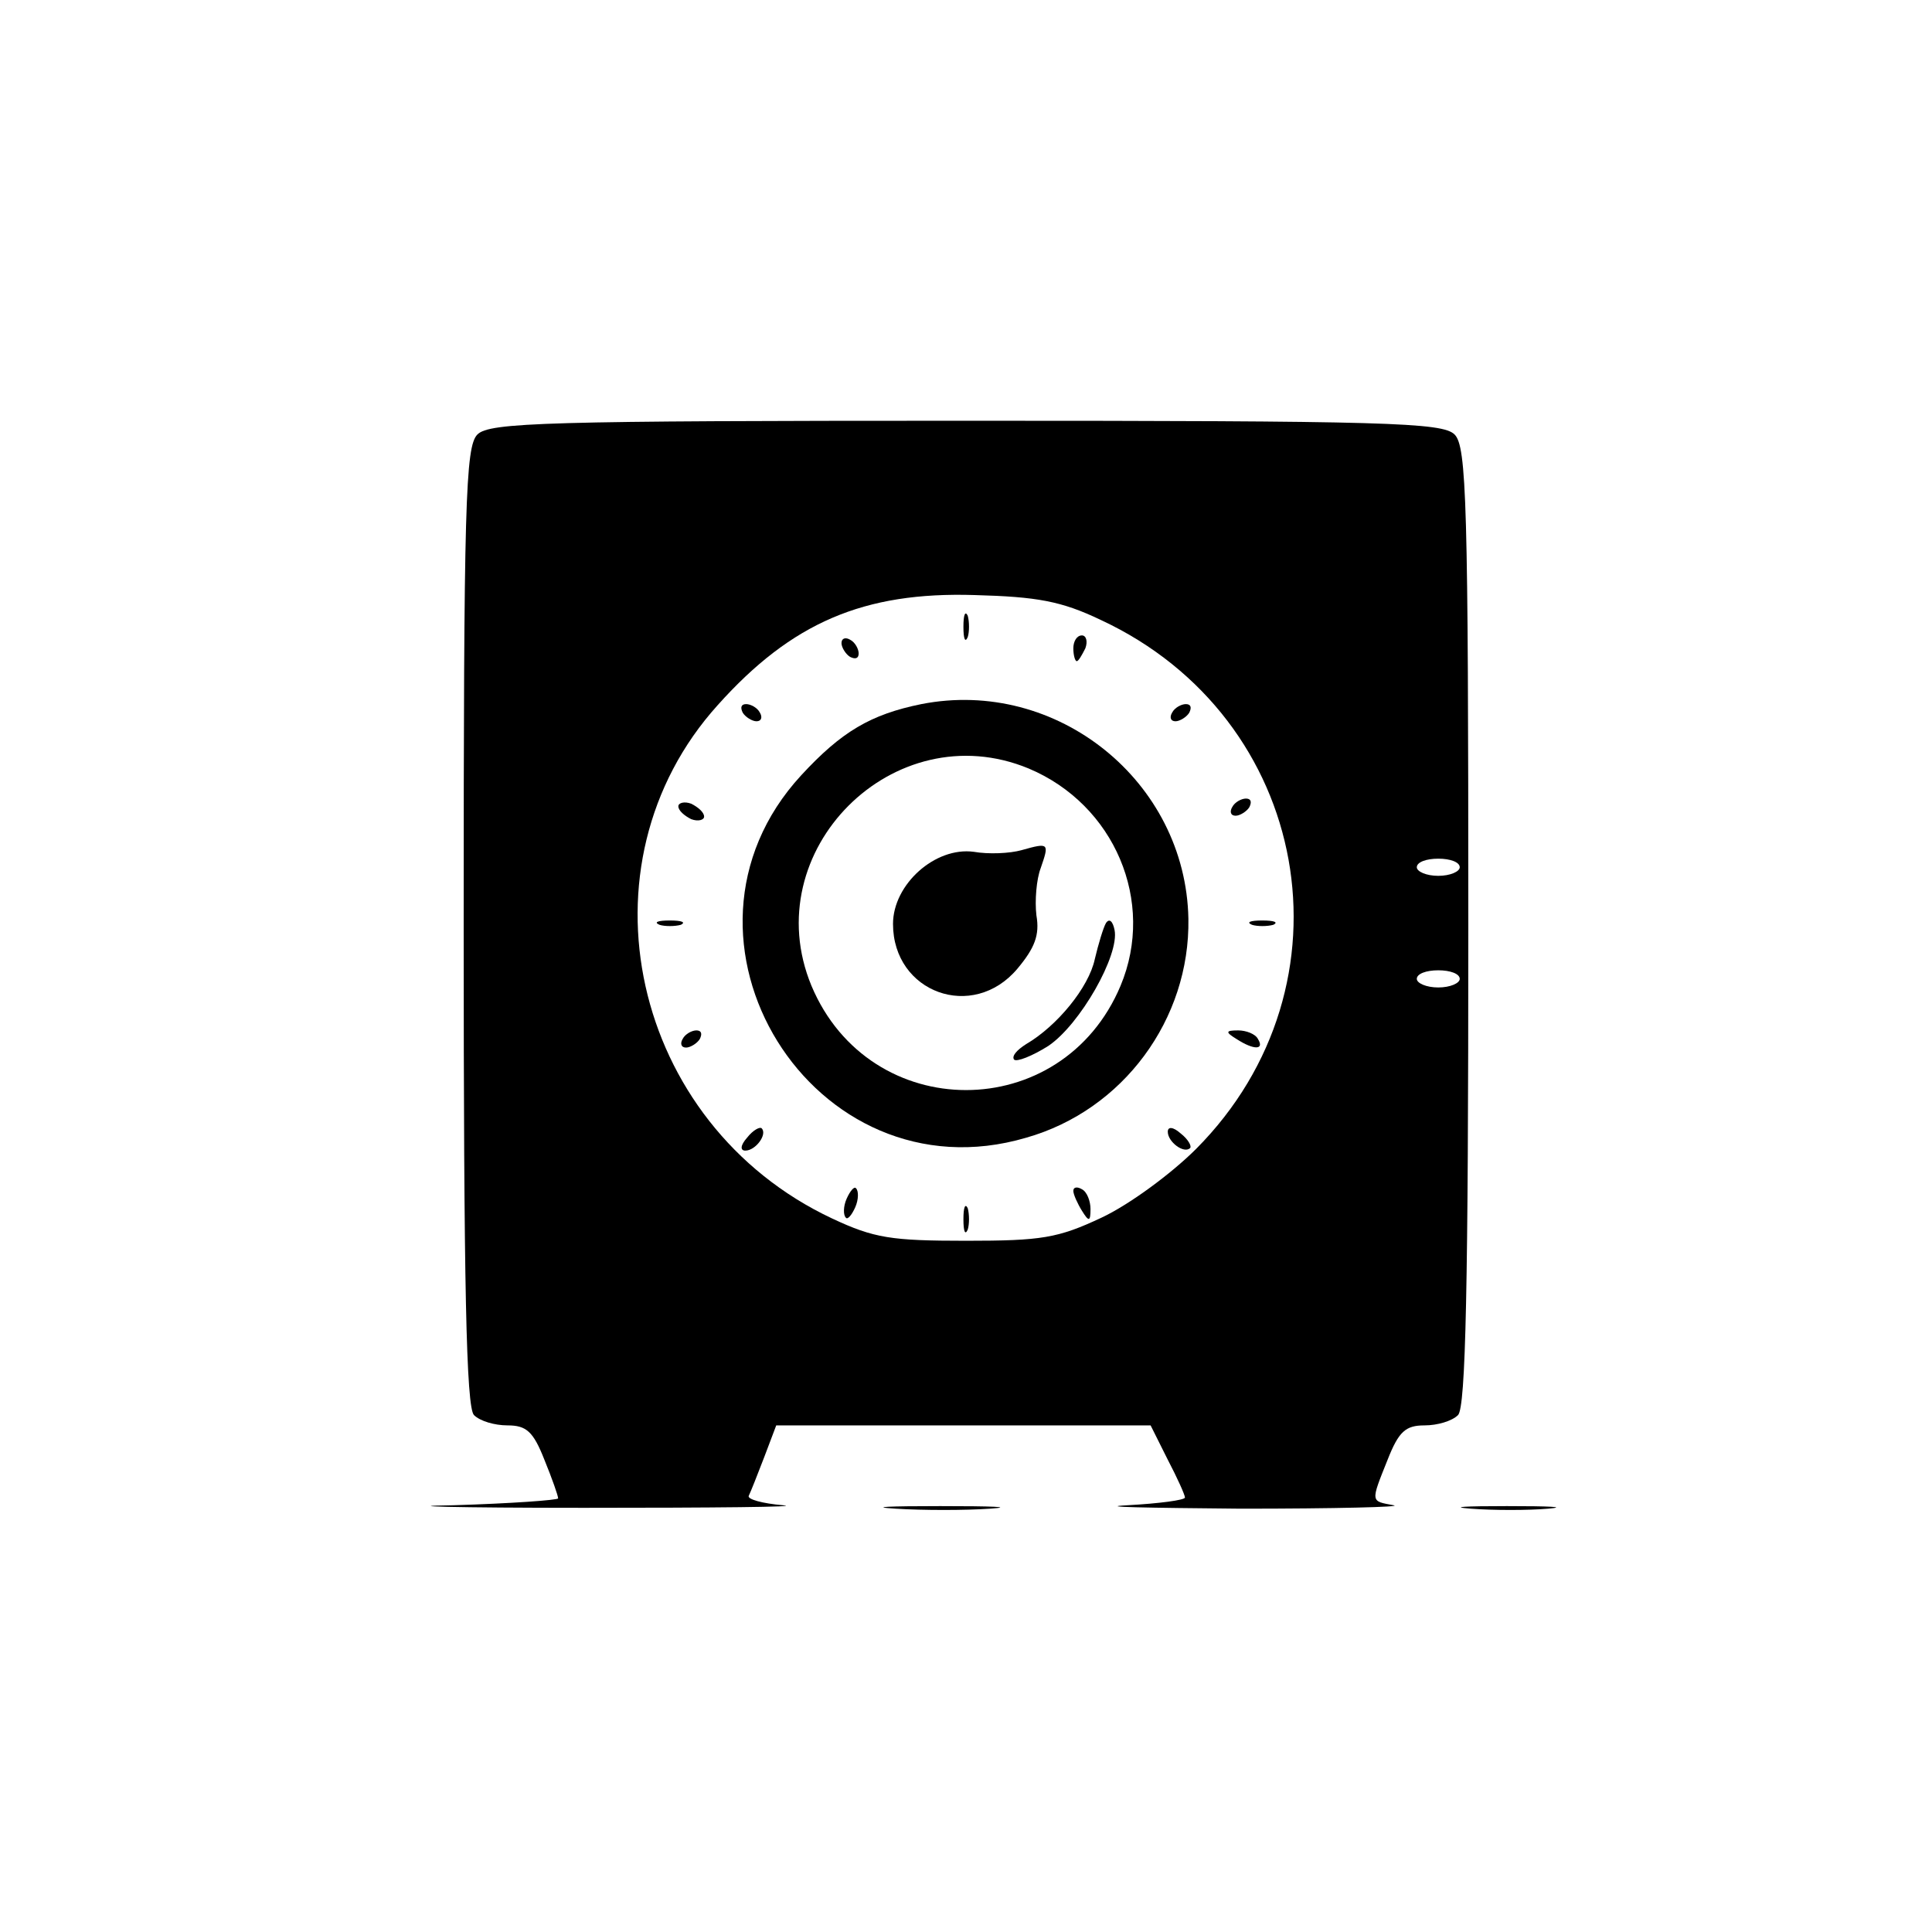 <?xml version="1.0" standalone="no"?>
<!DOCTYPE svg PUBLIC "-//W3C//DTD SVG 20010904//EN"
 "http://www.w3.org/TR/2001/REC-SVG-20010904/DTD/svg10.dtd">
<svg version="1.0" xmlns="http://www.w3.org/2000/svg"
 width="225pt" height="225pt" viewBox="0 0 225 225"
 preserveAspectRatio="xMidYMid meet">

<g transform="translate(0,225) scale(0.1,-0.1)"
fill="#000000" stroke="none">
<path d="M556 1744 c-14 -14 -16 -79 -16 -573 0 -420 3 -560 12 -569 7 -7 24
-12 39 -12 22 0 30 -7 43 -40 9 -22 16 -42 16 -45 0 -2 -55 -6 -122 -8 -68 -1
1 -3 152 -3 151 0 256 1 232 3 -24 2 -42 7 -40 11 2 4 10 24 18 45 l14 37 218
0 218 0 20 -40 c11 -21 20 -41 20 -44 0 -3 -30 -7 -67 -9 -38 -2 22 -3 132 -4
110 0 190 2 178 4 -27 5 -27 3 -7 53 13 33 21 40 43 40 15 0 32 5 39 12 9 9
12 149 12 569 0 494 -2 559 -16 573 -14 14 -79 16 -569 16 -490 0 -555 -2
-569 -16z m726 -216 c245 -114 301 -425 111 -616 -29 -29 -78 -65 -110 -80
-51 -24 -70 -27 -158 -27 -87 0 -107 3 -156 26 -234 110 -301 412 -133 598 86
96 170 132 299 128 73 -2 101 -7 147 -29z m418 -288 c0 -5 -11 -10 -25 -10
-14 0 -25 5 -25 10 0 6 11 10 25 10 14 0 25 -4 25 -10z m0 -130 c0 -5 -11 -10
-25 -10 -14 0 -25 5 -25 10 0 6 11 10 25 10 14 0 25 -4 25 -10z"/>
<path d="M1122 1520 c0 -14 2 -19 5 -12 2 6 2 18 0 25 -3 6 -5 1 -5 -13z"/>
<path d="M980 1501 c0 -5 5 -13 10 -16 6 -3 10 -2 10 4 0 5 -4 13 -10 16 -5 3
-10 2 -10 -4z"/>
<path d="M1250 1495 c0 -8 2 -15 4 -15 2 0 6 7 10 15 3 8 1 15 -4 15 -6 0 -10
-7 -10 -15z"/>
<path d="M1073 1430 c-59 -12 -93 -32 -140 -83 -175 -190 14 -495 262 -422
113 32 191 138 189 255 -3 160 -153 281 -311 250z m125 -75 c100 -42 148 -155
107 -253 -68 -162 -292 -162 -360 0 -65 157 96 318 253 253z"/>
<path d="M1190 1260 c-14 -4 -39 -5 -56 -2 -45 6 -94 -38 -94 -84 0 -80 93
-114 145 -52 20 24 26 39 22 62 -2 17 0 42 5 55 10 29 10 30 -22 21z"/>
<path d="M1288 1175 c-3 -5 -9 -25 -13 -42 -7 -33 -44 -78 -80 -99 -11 -7 -17
-14 -14 -18 3 -3 21 4 40 16 37 25 83 106 77 135 -2 10 -6 14 -10 8z"/>
<path d="M865 1420 c3 -5 11 -10 16 -10 6 0 7 5 4 10 -3 6 -11 10 -16 10 -6 0
-7 -4 -4 -10z"/>
<path d="M1365 1420 c-3 -5 -2 -10 4 -10 5 0 13 5 16 10 3 6 2 10 -4 10 -5 0
-13 -4 -16 -10z"/>
<path d="M790 1311 c0 -5 7 -11 15 -15 8 -3 15 -1 15 3 0 5 -7 11 -15 15 -8 3
-15 1 -15 -3z"/>
<path d="M1435 1310 c-3 -5 -2 -10 4 -10 5 0 13 5 16 10 3 6 2 10 -4 10 -5 0
-13 -4 -16 -10z"/>
<path d="M768 1173 c6 -2 18 -2 25 0 6 3 1 5 -13 5 -14 0 -19 -2 -12 -5z"/>
<path d="M1458 1173 c6 -2 18 -2 25 0 6 3 1 5 -13 5 -14 0 -19 -2 -12 -5z"/>
<path d="M795 1040 c-3 -5 -2 -10 4 -10 5 0 13 5 16 10 3 6 2 10 -4 10 -5 0
-13 -4 -16 -10z"/>
<path d="M1440 1040 c20 -13 33 -13 25 0 -3 6 -14 10 -23 10 -15 0 -15 -2 -2
-10z"/>
<path d="M870 925 c-8 -9 -8 -15 -2 -15 12 0 26 19 19 26 -2 2 -10 -2 -17 -11z"/>
<path d="M1360 932 c0 -12 19 -26 26 -19 2 2 -2 10 -11 17 -9 8 -15 8 -15 2z"/>
<path d="M986 854 c-4 -9 -4 -19 -1 -22 2 -3 7 3 11 12 4 9 4 19 1 22 -2 3 -7
-3 -11 -12z"/>
<path d="M1250 863 c0 -4 5 -15 10 -23 8 -13 10 -13 10 2 0 9 -4 20 -10 23 -5
3 -10 3 -10 -2z"/>
<path d="M1122 830 c0 -14 2 -19 5 -12 2 6 2 18 0 25 -3 6 -5 1 -5 -13z"/>
<path d="M1043 493 c32 -2 81 -2 110 0 29 2 3 3 -58 3 -60 0 -84 -1 -52 -3z"/>
<path d="M1713 493 c26 -2 67 -2 90 0 23 2 2 3 -48 3 -49 0 -68 -1 -42 -3z"/>
</g>
</svg>
